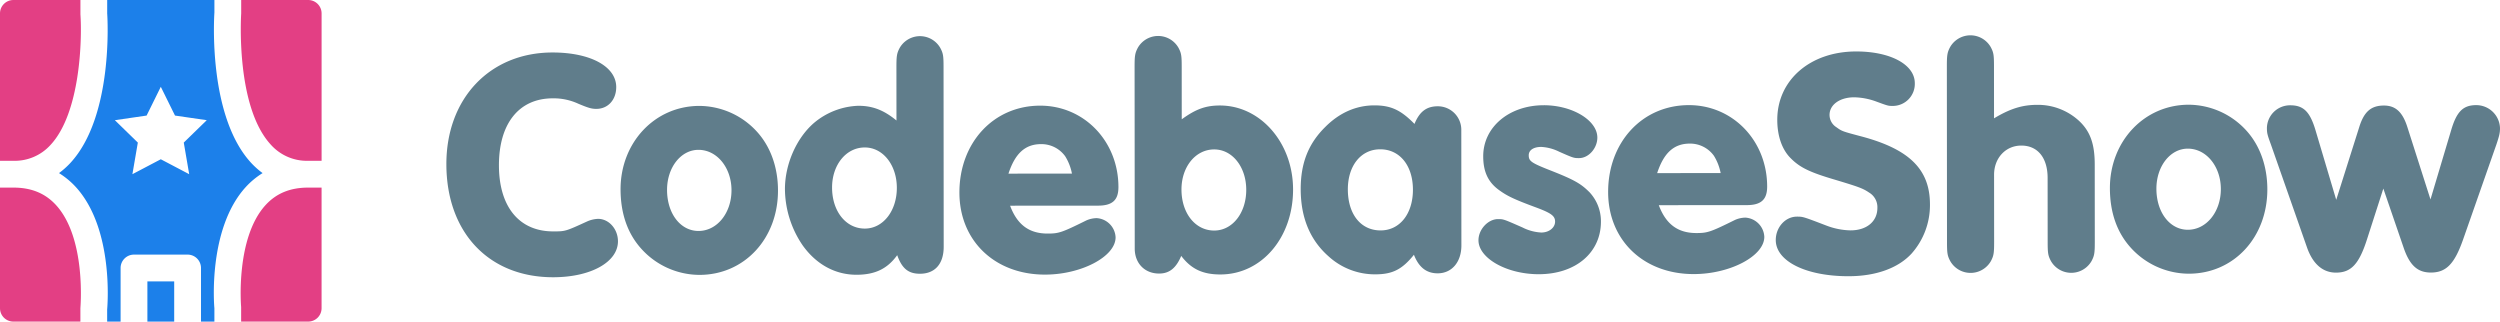 <svg xmlns="http://www.w3.org/2000/svg" viewBox="0 0 854.014 109.858"><defs><style>.a{fill:#607d8b;}.b{fill:#1c80ea;}.b,.c{fill-rule:evenodd;}.c{fill:#e33f84;}</style></defs><title>codebaseshow-logo-with-icon</title><path class="a" d="M293.506,486.737c0,4.382-2.841,7.451-6.784,7.453-1.643,0-2.739-.326-6.136-1.747a20.063,20.063,0,0,0-8.763-1.855c-11.5.01-18.394,8.558-18.383,22.906.012,14.13,6.918,22.558,18.528,22.548,4.162,0,4.162,0,11.608-3.405a10.145,10.145,0,0,1,3.723-.879c3.724,0,6.793,3.5,6.8,7.661.006,7.12-9.3,12.275-22.115,12.286-22.015.017-36.485-15.305-36.5-38.635-.019-22.453,14.865-38.127,36.223-38.144C284.734,474.916,293.5,479.728,293.506,486.737Z" transform="translate(-83 -456.996)"/><path class="a" d="M341.522,501.923c4.714,5.144,7.239,12.262,7.245,20.148.013,16.429-11.477,28.815-26.811,28.827a26.872,26.872,0,0,1-19.723-8.747C297.41,536.9,295,530,294.988,521.676c-.012-15.991,11.7-28.487,26.921-28.5A26.815,26.815,0,0,1,341.522,501.923ZM310.87,521.882c.007,8.105,4.611,14.015,10.745,14.011,6.352,0,11.276-6.143,11.27-13.919-.006-7.667-4.94-13.8-11.292-13.792C315.569,508.187,310.864,514.215,310.87,521.882Z" transform="translate(-83 -456.996)"/><path class="a" d="M389.223,480.089c0-3.834.106-4.819,1.09-6.682a7.994,7.994,0,0,1,13.91-.011c.987,1.861,1.1,2.737,1.1,6.68l.049,61.226c0,5.8-2.951,9.2-8.1,9.207-3.943,0-6.135-1.748-7.782-6.346-3.391,4.712-7.661,6.687-13.9,6.692-7.339.006-13.8-3.6-18.409-10.062a34.5,34.5,0,0,1-6.039-19.162c-.007-8.544,3.928-17.419,9.839-22.571a24.8,24.8,0,0,1,15.22-5.927c4.819,0,8.654,1.418,13.037,5.028ZM367.241,521.07c.006,8.1,4.72,14.016,11.183,14.011,6.243,0,10.948-6.033,10.941-13.919-.006-7.777-4.72-13.8-10.963-13.792C372.049,507.375,367.234,513.293,367.241,521.07Z" transform="translate(-83 -456.996)"/><path class="a" d="M428.053,527.265c2.415,6.46,6.469,9.523,12.822,9.518,3.833,0,4.819-.332,13.249-4.5a9.124,9.124,0,0,1,3.5-.77,6.882,6.882,0,0,1,6.468,6.567c0,6.572-11.709,12.714-24.086,12.724-17.2.014-29.253-11.586-29.266-28.015-.014-17.087,11.695-29.692,27.577-29.7,15-.012,26.734,12.137,26.747,27.8,0,4.491-2.076,6.355-7,6.359Zm21.13-10.97a17.368,17.368,0,0,0-2.305-5.913,10.018,10.018,0,0,0-8.218-4.155c-5.367,0-8.869,3.074-11.164,10.085Z" transform="translate(-83 -456.996)"/><path class="a" d="M486.69,497.755c4.816-3.509,8.211-4.717,13.03-4.721,13.8-.011,24.983,12.686,25,28.676.014,16.43-10.71,29.034-24.839,29.045-6.024,0-9.969-1.854-13.368-6.341-1.749,4.163-4.048,6.027-7.552,6.029-4.929,0-8.327-3.5-8.331-8.536l-.05-61.883c0-3.834.106-4.819,1.091-6.682a7.993,7.993,0,0,1,13.909-.011c.987,1.861,1.1,2.737,1.1,6.68Zm-.09,23.986c.006,8.105,4.72,14.016,11.183,14.011,6.243,0,10.947-6.033,10.941-13.919-.006-7.776-4.72-13.8-10.963-13.791C491.408,508.046,486.594,513.965,486.6,521.741Z" transform="translate(-83 -456.996)"/><path class="a" d="M582.22,540.832c0,5.7-3.279,9.532-8.1,9.535-3.833,0-6.464-2.075-8.11-6.346-4.049,5.041-7.333,6.687-13.247,6.692a23.509,23.509,0,0,1-15.887-6.12q-9.536-8.372-9.547-22.994c-.007-8.871,2.616-15.555,8.416-21.255,4.815-4.823,10.509-7.347,16.752-7.352,5.695,0,9.092,1.636,13.7,6.342,1.749-4.273,4.158-6.027,7.991-6.031a8.021,8.021,0,0,1,8,8.209ZM543.431,521.7c.007,8.433,4.393,14.016,11.183,14.01,6.572,0,11.058-5.7,11.052-13.918s-4.5-13.8-11.183-13.792C547.911,508,543.425,513.591,543.431,521.7Z" transform="translate(-83 -456.996)"/><path class="a" d="M628.661,503.994c0,3.614-2.952,7.012-6.237,7.014-1.753,0-1.862,0-6.793-2.185a15.586,15.586,0,0,0-6.134-1.638c-2.629,0-4.272,1.1-4.27,2.851,0,2.081.878,2.629,8.438,5.58,7.122,2.842,9.422,4.154,12.273,7a14.533,14.533,0,0,1,3.951,10.073c.008,10.624-8.639,17.969-21.234,17.979-10.953.009-20.6-5.46-20.6-11.593,0-3.724,3.28-7.232,6.675-7.234,1.863,0,1.863,0,8.327,2.841a15.9,15.9,0,0,0,6.464,1.747c2.628,0,4.708-1.646,4.706-3.727,0-1.862-1.206-2.847-6.137-4.705-8-2.951-10.189-4.045-12.929-6.014-3.836-2.735-5.482-6.348-5.486-11.606-.008-9.966,8.858-17.422,20.687-17.431C620.109,492.938,628.656,498.079,628.661,503.994Z" transform="translate(-83 -456.996)"/><path class="a" d="M649.653,527.087c2.415,6.46,6.47,9.524,12.822,9.519,3.834,0,4.819-.333,13.249-4.5a9.143,9.143,0,0,1,3.5-.769A6.881,6.881,0,0,1,685.7,537.9c.006,6.572-11.709,12.714-24.086,12.724-17.2.014-29.253-11.586-29.266-28.016-.014-17.086,11.7-29.691,27.577-29.7,15-.012,26.734,12.136,26.747,27.8,0,4.491-2.076,6.354-7,6.358Zm21.13-10.969a17.351,17.351,0,0,0-2.305-5.913,10.021,10.021,0,0,0-8.218-4.156c-5.366,0-8.869,3.075-11.164,10.086Z" transform="translate(-83 -456.996)"/><path class="a" d="M737.108,485.4a7.532,7.532,0,0,1-7.441,7.783c-1.643,0-1.643,0-5.807-1.529a22.979,22.979,0,0,0-7.448-1.418c-4.929,0-8.432,2.526-8.429,6.031a4.96,4.96,0,0,0,2.3,4.16c1.972,1.423,1.972,1.423,8.983,3.279,16.1,4.368,23.01,11.263,23.02,23.092a24.937,24.937,0,0,1-6.23,16.763c-4.6,5.042-12.261,7.786-21.571,7.794-14.567.011-24.867-5.128-24.873-12.357,0-4.382,3.28-8,7.223-8,2.081,0,2.081,0,10.079,3.059a24.366,24.366,0,0,0,8.215,1.637c5.586,0,9.2-3.075,9.195-7.675a5.8,5.8,0,0,0-2.852-5.255c-2.082-1.422-3.616-1.968-11.614-4.372-8.545-2.512-11.942-4.152-15.011-7.216-3.069-2.955-4.715-7.664-4.72-13.25-.011-13.581,11.263-23.338,26.925-23.351C728.775,474.56,737.1,479.044,737.108,485.4Z" transform="translate(-83 -456.996)"/><path class="a" d="M764.169,497.423c5.474-3.29,9.635-4.608,14.783-4.612a20.758,20.758,0,0,1,14.133,5.356c3.946,3.611,5.483,7.991,5.489,15l.021,26.287c0,3.833-.106,4.818-1.09,6.681a7.994,7.994,0,0,1-13.91.011c-.987-1.861-1.1-2.737-1.1-6.68l-.018-21.686c0-6.9-3.4-11.06-8.99-11.055-5.367,0-9.307,4.278-9.3,9.974l.018,22.782c0,3.833-.105,4.819-1.09,6.682a7.993,7.993,0,0,1-13.909.011c-.988-1.862-1.1-2.737-1.1-6.68l-.048-59.693c0-3.834.106-4.82,1.09-6.682a7.994,7.994,0,0,1,13.91-.011c.987,1.861,1.1,2.737,1.1,6.68Z" transform="translate(-83 -456.996)"/><path class="a" d="M850.293,501.516c4.714,5.144,7.238,12.261,7.245,20.148.013,16.429-11.478,28.815-26.811,28.827A26.871,26.871,0,0,1,811,541.744c-4.823-5.253-7.238-12.152-7.245-20.475-.012-15.992,11.7-28.487,26.922-28.5A26.814,26.814,0,0,1,850.293,501.516Zm-30.652,19.959c.007,8.105,4.612,14.016,10.745,14.011,6.352-.006,11.276-6.143,11.27-13.919-.007-7.667-4.94-13.8-11.293-13.792C824.34,507.78,819.635,513.808,819.641,521.475Z" transform="translate(-83 -456.996)"/><path class="a" d="M920.365,501.351c1.858-6.245,4.046-8.437,8.536-8.441a8.117,8.117,0,0,1,8.113,7.88c0,1.533-.217,2.519-1.2,5.477L924.448,538.7c-2.95,8.436-5.8,11.4-11.053,11.4-4.491,0-7.231-2.4-9.317-8.535l-6.916-20.148-5.572,17.31c-2.732,8.545-5.468,11.4-10.615,11.4-4.491,0-7.888-2.951-9.865-8.535l-12.4-35.368c-1.207-3.285-1.317-3.832-1.318-5.585a7.9,7.9,0,0,1,7.989-7.673c4.49,0,6.683,2.185,8.55,8.317l7.138,23.981,7.866-24.869c1.639-5.259,4.047-7.342,8.427-7.345,3.944,0,6.356,2.185,8,7.332l7.907,24.747Z" transform="translate(-83 -456.996)"/><polygon class="b" points="50.351 109.858 59.506 109.858 59.506 96.126 50.351 96.126 50.351 109.858"/><path class="b" d="M145.777,505.7l1.854,10.8-9.7-5.1-9.7,5.1,1.854-10.8-7.85-7.648,10.848-1.58,4.848-9.827,4.852,9.827,10.848,1.58ZM172.7,516.123a27.768,27.768,0,0,1-3.795-3.369c-14.936-16.012-12.757-50.058-12.661-51.5V457H119.617v4.577c.092,1.122,2.27,35.168-12.666,51.18a27.7,27.7,0,0,1-3.794,3.369,27.351,27.351,0,0,1,5.749,4.765c13.05,14.3,10.8,40.693,10.7,41.806v4.161h4.591v-18.31a4.579,4.579,0,0,1,4.578-4.577h18.309a4.576,4.576,0,0,1,4.578,4.577v18.31h4.577v-4.578c-.082-.7-2.334-27.084,10.716-41.389a27.326,27.326,0,0,1,5.749-4.765Z" transform="translate(-83 -456.996)"/><path class="c" d="M165.393,461.574c-.032.627-2.009,31.849,10.213,44.941a16.49,16.49,0,0,0,12.674,5.41h4.578V461.574A4.577,4.577,0,0,0,188.28,457H165.393Z" transform="translate(-83 -456.996)"/><path class="c" d="M87.577,511.925a16.472,16.472,0,0,0,12.68-5.419c10.166-10.895,10.825-35.9,10.217-44.616V457h-22.9A4.576,4.576,0,0,0,83,461.574v50.351Z" transform="translate(-83 -456.996)"/><path class="c" d="M188.28,521.08c-6.12,0-10.88,1.95-14.551,5.964-10.336,11.3-8.377,34.583-8.354,34.821l0,4.989h22.9a4.576,4.576,0,0,0,4.578-4.577v-41.2Z" transform="translate(-83 -456.996)"/><path class="c" d="M110.464,562.277c.042-.65,2-23.931-8.335-35.233-3.671-4.014-8.432-5.964-14.552-5.964H83v41.2a4.576,4.576,0,0,0,4.577,4.577h22.887Z" transform="translate(-83 -456.996)"/></svg>